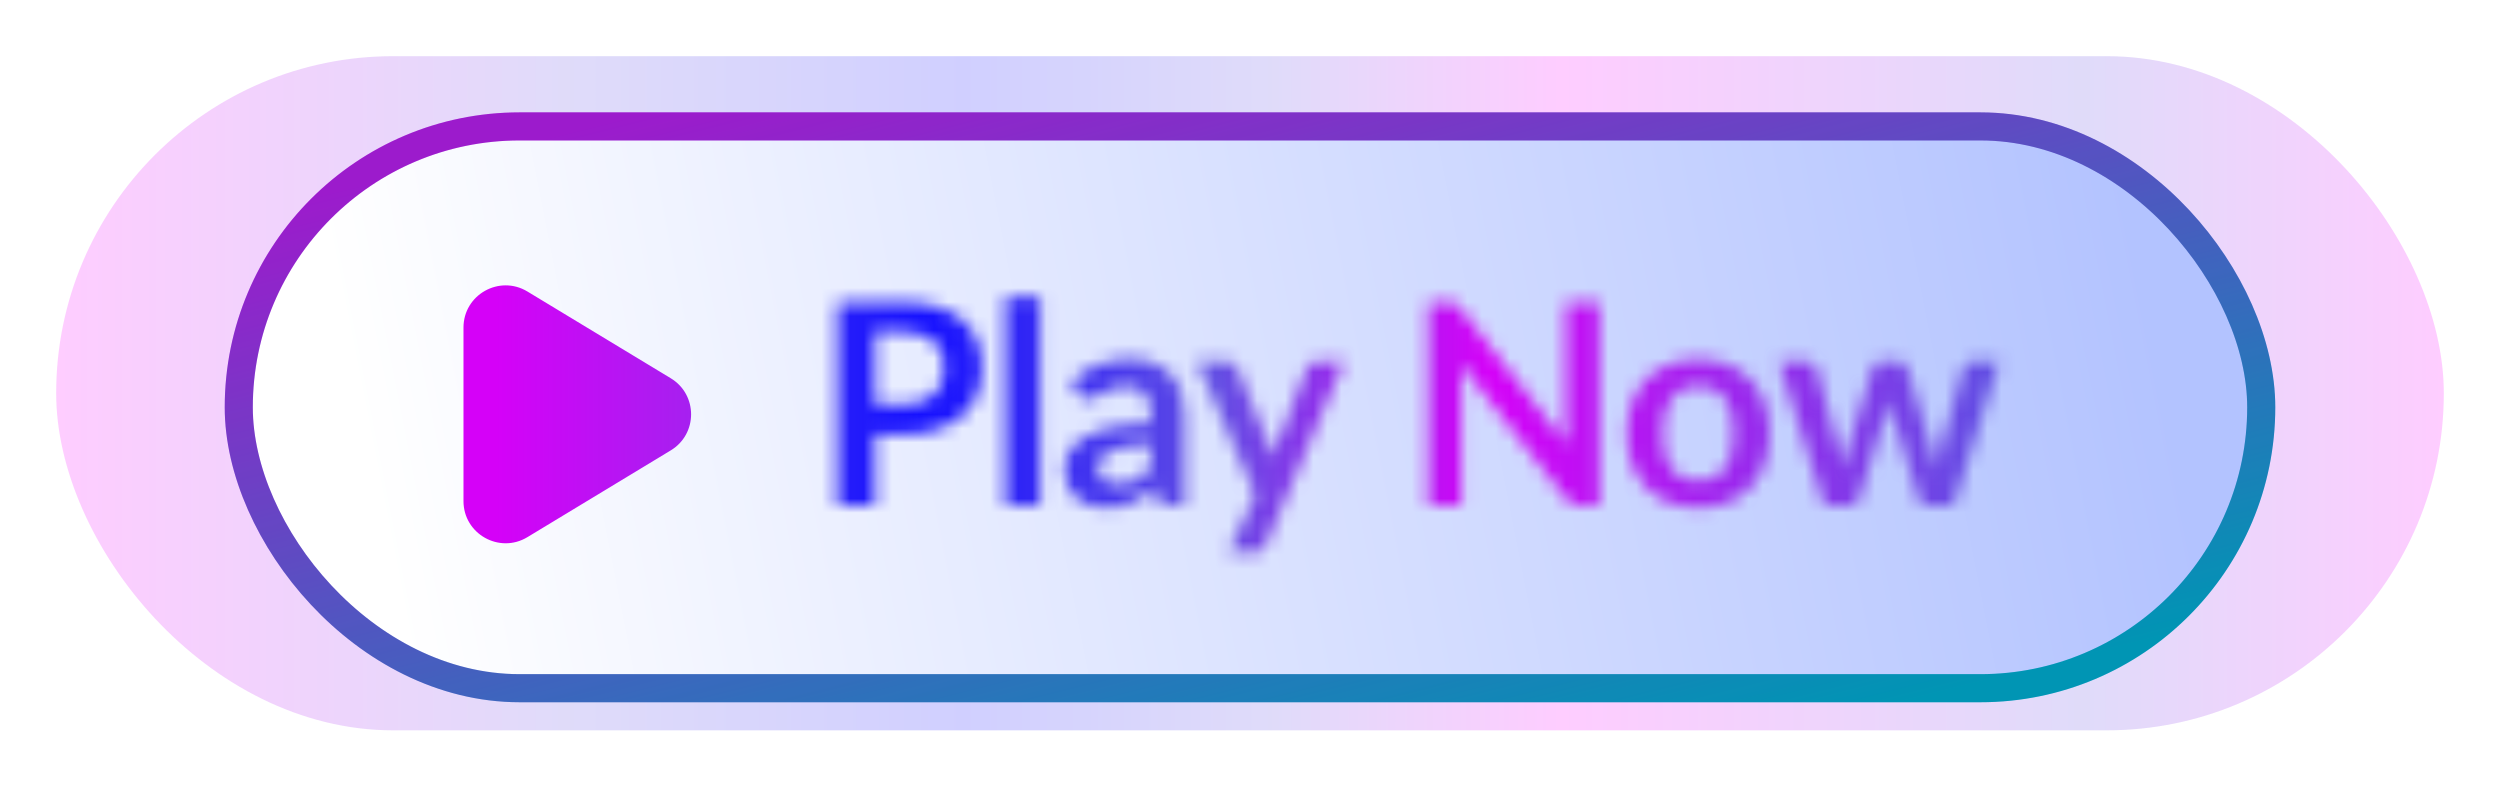<svg width="178" height="56" viewBox="0 0 178 56" fill="none" xmlns="http://www.w3.org/2000/svg">
<g style="mix-blend-mode:overlay" filter="url(#filter0_f_1_3612)">
<rect x="4" y="4" width="170" height="48" rx="24" fill="url(#paint0_linear_1_3612)" fill-opacity="0.2"/>
</g>
<rect x="17" y="9" width="144" height="40" rx="20" fill="url(#paint1_linear_1_3612)"/>
<rect x="17" y="9" width="144" height="40" rx="20" stroke="url(#paint2_linear_1_3612)" stroke-width="2" style="mix-blend-mode:overlay"/>
<rect x="17" y="9" width="144" height="40" rx="20" stroke="black" stroke-opacity="0.2" stroke-width="2"/>
<path d="M47.76 26.933C49.688 28.101 49.688 30.899 47.76 32.066L37.553 38.244C35.554 39.454 33 38.014 33 35.678L33 23.323C33 20.985 35.554 19.546 37.553 20.756L47.76 26.933Z" fill="url(#paint3_linear_1_3612)"/>
<mask id="mask0_1_3612" style="mask-type:alpha" maskUnits="userSpaceOnUse" x="59" y="21" width="84" height="19">
<path d="M64.31 28.81C64.803 28.81 65.233 28.75 65.6 28.63C65.967 28.503 66.27 28.327 66.51 28.1C66.757 27.867 66.94 27.587 67.06 27.26C67.18 26.927 67.24 26.557 67.24 26.15C67.24 25.763 67.18 25.413 67.06 25.1C66.94 24.787 66.76 24.52 66.52 24.3C66.28 24.08 65.977 23.913 65.61 23.8C65.243 23.68 64.81 23.62 64.31 23.62H62.3V28.81H64.31ZM64.31 21.54C65.277 21.54 66.113 21.653 66.82 21.88C67.527 22.107 68.11 22.423 68.57 22.83C69.03 23.237 69.37 23.723 69.59 24.29C69.817 24.857 69.93 25.477 69.93 26.15C69.93 26.85 69.813 27.493 69.58 28.08C69.347 28.66 68.997 29.16 68.53 29.58C68.063 30 67.477 30.327 66.77 30.56C66.07 30.793 65.25 30.91 64.31 30.91H62.3V36H59.61V21.54H64.31ZM74.064 21.14V36H71.594V21.14H74.064ZM81.945 31.62C81.231 31.653 80.631 31.717 80.145 31.81C79.658 31.897 79.268 32.01 78.975 32.15C78.681 32.29 78.471 32.453 78.345 32.64C78.218 32.827 78.155 33.03 78.155 33.25C78.155 33.683 78.281 33.993 78.535 34.18C78.795 34.367 79.131 34.46 79.545 34.46C80.051 34.46 80.488 34.37 80.855 34.19C81.228 34.003 81.591 33.723 81.945 33.35V31.62ZM76.285 27.17C77.465 26.09 78.885 25.55 80.545 25.55C81.145 25.55 81.681 25.65 82.155 25.85C82.628 26.043 83.028 26.317 83.355 26.67C83.681 27.017 83.928 27.433 84.095 27.92C84.268 28.407 84.355 28.94 84.355 29.52V36H83.235C83.001 36 82.821 35.967 82.695 35.9C82.568 35.827 82.468 35.683 82.395 35.47L82.175 34.73C81.915 34.963 81.661 35.17 81.415 35.35C81.168 35.523 80.911 35.67 80.645 35.79C80.378 35.91 80.091 36 79.785 36.06C79.485 36.127 79.151 36.16 78.785 36.16C78.351 36.16 77.951 36.103 77.585 35.99C77.218 35.87 76.901 35.693 76.635 35.46C76.368 35.227 76.161 34.937 76.015 34.59C75.868 34.243 75.795 33.84 75.795 33.38C75.795 33.12 75.838 32.863 75.925 32.61C76.011 32.35 76.151 32.103 76.345 31.87C76.545 31.637 76.801 31.417 77.115 31.21C77.428 31.003 77.811 30.823 78.265 30.67C78.725 30.517 79.258 30.393 79.865 30.3C80.471 30.2 81.165 30.14 81.945 30.12V29.52C81.945 28.833 81.798 28.327 81.505 28C81.211 27.667 80.788 27.5 80.235 27.5C79.835 27.5 79.501 27.547 79.235 27.64C78.975 27.733 78.745 27.84 78.545 27.96C78.345 28.073 78.161 28.177 77.995 28.27C77.835 28.363 77.655 28.41 77.455 28.41C77.281 28.41 77.135 28.367 77.015 28.28C76.895 28.187 76.798 28.08 76.725 27.96L76.285 27.17ZM95.708 25.74L90.118 38.82C90.045 38.993 89.948 39.123 89.828 39.21C89.715 39.303 89.538 39.35 89.298 39.35H87.458L89.378 35.23L85.228 25.74H87.398C87.591 25.74 87.741 25.787 87.848 25.88C87.961 25.973 88.045 26.08 88.098 26.2L90.278 31.52C90.351 31.7 90.411 31.88 90.458 32.06C90.511 32.24 90.561 32.423 90.608 32.61C90.668 32.423 90.728 32.24 90.788 32.06C90.848 31.873 90.915 31.69 90.988 31.51L93.048 26.2C93.101 26.067 93.188 25.957 93.308 25.87C93.435 25.783 93.575 25.74 93.728 25.74H95.708ZM113.87 21.54V36H112.49C112.277 36 112.097 35.967 111.95 35.9C111.81 35.827 111.674 35.707 111.54 35.54L103.99 25.9C104.03 26.34 104.05 26.747 104.05 27.12V36H101.68V21.54H103.09C103.204 21.54 103.3 21.547 103.38 21.56C103.467 21.567 103.54 21.587 103.6 21.62C103.667 21.647 103.73 21.69 103.79 21.75C103.85 21.803 103.917 21.877 103.99 21.97L111.57 31.65C111.55 31.417 111.534 31.187 111.52 30.96C111.507 30.733 111.5 30.523 111.5 30.33V21.54H113.87ZM120.928 25.58C121.688 25.58 122.378 25.703 122.998 25.95C123.625 26.197 124.158 26.547 124.598 27C125.045 27.453 125.388 28.007 125.628 28.66C125.868 29.313 125.988 30.043 125.988 30.85C125.988 31.663 125.868 32.397 125.628 33.05C125.388 33.703 125.045 34.26 124.598 34.72C124.158 35.18 123.625 35.533 122.998 35.78C122.378 36.027 121.688 36.15 120.928 36.15C120.161 36.15 119.465 36.027 118.838 35.78C118.211 35.533 117.675 35.18 117.228 34.72C116.788 34.26 116.445 33.703 116.198 33.05C115.958 32.397 115.838 31.663 115.838 30.85C115.838 30.043 115.958 29.313 116.198 28.66C116.445 28.007 116.788 27.453 117.228 27C117.675 26.547 118.211 26.197 118.838 25.95C119.465 25.703 120.161 25.58 120.928 25.58ZM120.928 34.25C121.781 34.25 122.411 33.963 122.818 33.39C123.231 32.817 123.438 31.977 123.438 30.87C123.438 29.763 123.231 28.92 122.818 28.34C122.411 27.76 121.781 27.47 120.928 27.47C120.061 27.47 119.418 27.763 118.998 28.35C118.585 28.93 118.378 29.77 118.378 30.87C118.378 31.97 118.585 32.81 118.998 33.39C119.418 33.963 120.061 34.25 120.928 34.25ZM142.347 25.74L139.087 36H137.107C136.88 36 136.723 35.853 136.637 35.56L134.797 29.63C134.737 29.43 134.68 29.233 134.627 29.04C134.58 28.84 134.54 28.64 134.507 28.44C134.467 28.64 134.42 28.843 134.367 29.05C134.32 29.25 134.267 29.45 134.207 29.65L132.337 35.56C132.257 35.853 132.08 36 131.807 36H129.907L126.657 25.74H128.627C128.807 25.74 128.96 25.783 129.087 25.87C129.213 25.957 129.297 26.067 129.337 26.2L130.807 31.68C130.88 31.98 130.943 32.273 130.997 32.56C131.057 32.847 131.107 33.133 131.147 33.42C131.22 33.133 131.297 32.847 131.377 32.56C131.463 32.273 131.553 31.98 131.647 31.68L133.347 26.18C133.387 26.047 133.463 25.937 133.577 25.85C133.697 25.763 133.84 25.72 134.007 25.72H135.097C135.27 25.72 135.417 25.763 135.537 25.85C135.663 25.937 135.747 26.047 135.787 26.18L137.437 31.68C137.523 31.98 137.603 32.277 137.677 32.57C137.757 32.857 137.833 33.143 137.907 33.43C137.993 32.863 138.117 32.28 138.277 31.68L139.787 26.2C139.833 26.067 139.917 25.957 140.037 25.87C140.157 25.783 140.3 25.74 140.467 25.74H142.347Z" fill="black"/>
</mask>
<g mask="url(#mask0_1_3612)">
<rect x="4" y="5" width="162" height="51" fill="url(#paint4_linear_1_3612)"/>
</g>
<defs>
<filter id="filter0_f_1_3612" x="0" y="0" width="178" height="56" filterUnits="userSpaceOnUse" color-interpolation-filters="sRGB">
<feFlood flood-opacity="0" result="BackgroundImageFix"/>
<feBlend mode="normal" in="SourceGraphic" in2="BackgroundImageFix" result="shape"/>
<feGaussianBlur stdDeviation="2" result="effect1_foregroundBlur_1_3612"/>
</filter>
<linearGradient id="paint0_linear_1_3612" x1="4" y1="28" x2="174" y2="28" gradientUnits="userSpaceOnUse">
<stop stop-color="#FA03FF"/>
<stop offset="0.214" stop-color="#624DE3"/>
<stop offset="0.38" stop-color="#1510FF"/>
<stop offset="0.51" stop-color="#624DE3"/>
<stop offset="0.63" stop-color="#FA03FF"/>
<stop offset="0.849" stop-color="#624DE3"/>
<stop offset="1" stop-color="#FA03FF"/>
</linearGradient>
<linearGradient id="paint1_linear_1_3612" x1="29" y1="48" x2="153.5" y2="23.5" gradientUnits="userSpaceOnUse">
<stop stop-color="white"/>
<stop offset="1" stop-color="#B3C3FF"/>
</linearGradient>
<linearGradient id="paint2_linear_1_3612" x1="30.425" y1="11.9" x2="46.033" y2="73.606" gradientUnits="userSpaceOnUse">
<stop stop-color="#C322FF"/>
<stop offset="0.986" stop-color="#00BAE1"/>
</linearGradient>
<linearGradient id="paint3_linear_1_3612" x1="35.322" y1="29.5" x2="69.285" y2="29.5" gradientUnits="userSpaceOnUse">
<stop stop-color="#D501F8"/>
<stop offset="1" stop-color="#624DE3"/>
</linearGradient>
<linearGradient id="paint4_linear_1_3612" x1="4" y1="30.5" x2="166" y2="30.5" gradientUnits="userSpaceOnUse">
<stop stop-color="#D501F8"/>
<stop offset="0.214" stop-color="#624DE3"/>
<stop offset="0.38" stop-color="#1510FF"/>
<stop offset="0.51" stop-color="#624DE3"/>
<stop offset="0.63" stop-color="#D501F8"/>
<stop offset="0.849" stop-color="#624DE3"/>
<stop offset="1" stop-color="#D501F8"/>
</linearGradient>
</defs>
</svg>
